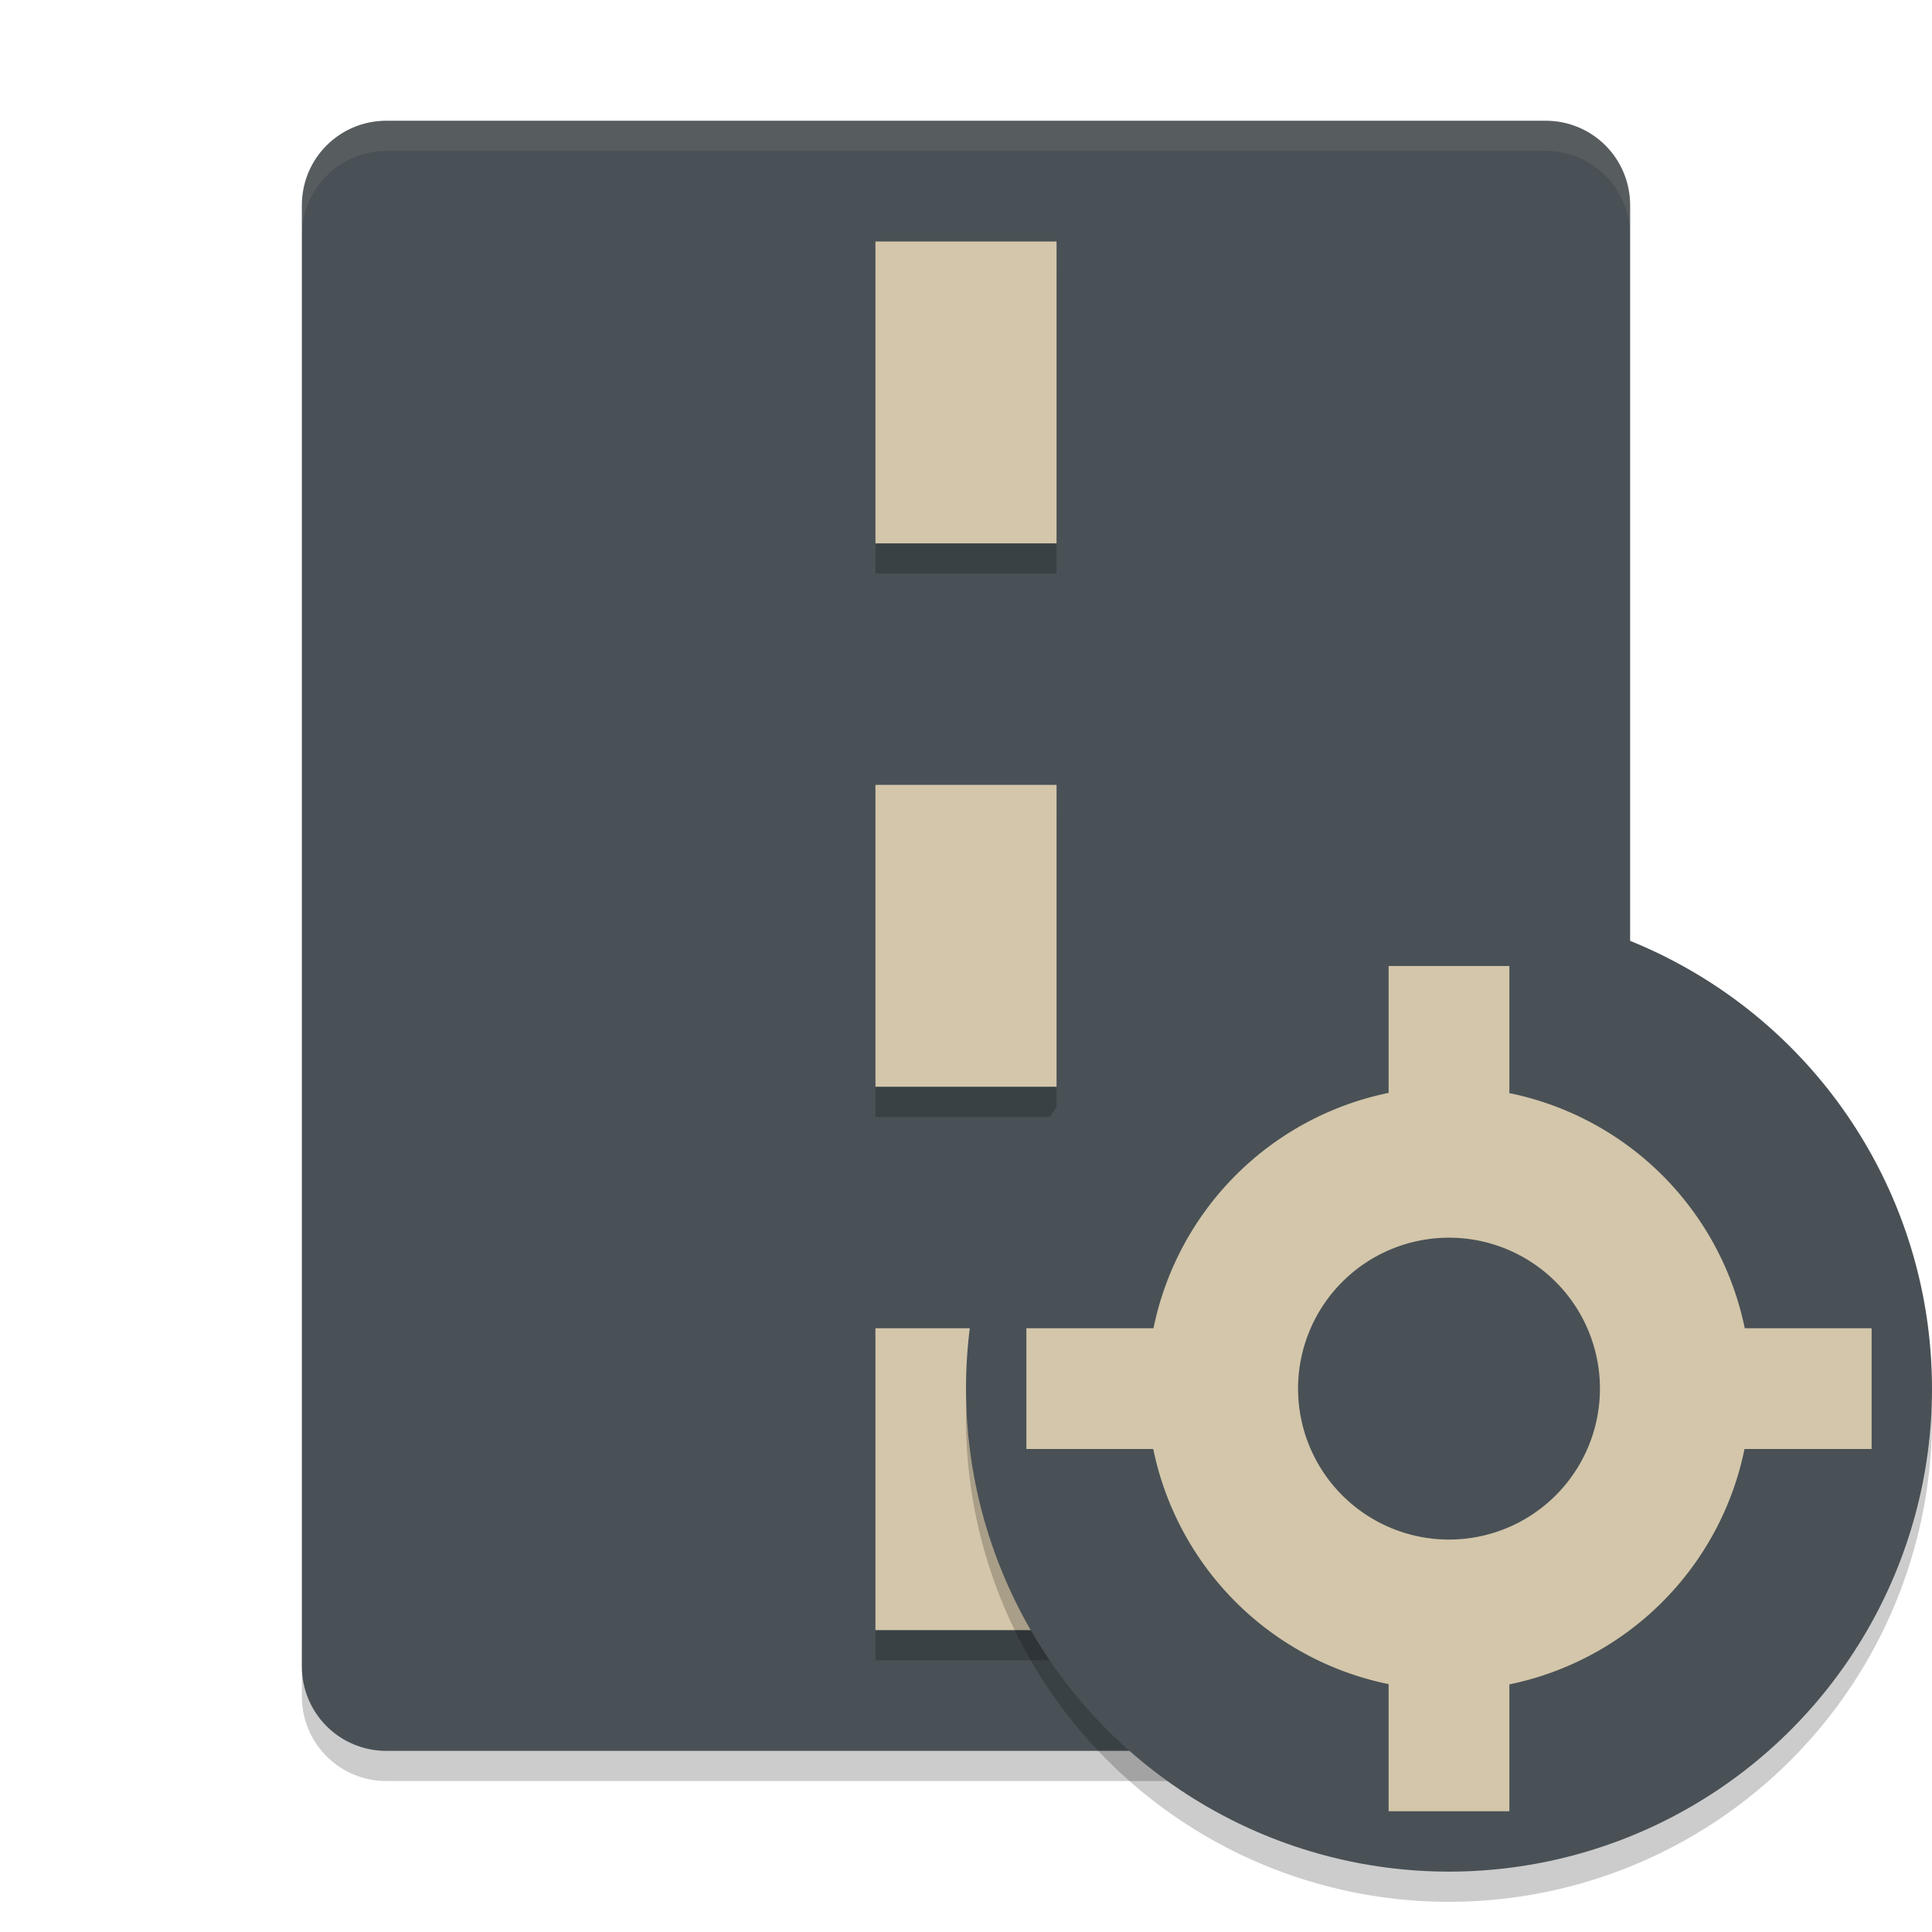 <svg xmlns="http://www.w3.org/2000/svg" width="64" height="64" version="1">
 <path style="opacity:0.2" d="m 10,54.2 0,2 c 0,1.55 1.25,2.8 2.801,2.8 l 38.4,0 c 1.55,0 2.8,-1.25 2.8,-2.8 l 0,-2 c 0,1.55 -1.25,2.8 -2.8,2.8 l -38.4,0 c -1.55,0 -2.8,-1.25 -2.8,-2.8 z"/>
 <path style="fill:#495156" d="M 54,55.2 54,6.8 C 54,5.249 52.752,4 51.2,4 L 12.8,4 C 11.249,4 10,5.249 10,6.8 l 0,48.4 c 0,1.552 1.249,2.8 2.8,2.8 l 38.4,0 c 1.551,0 2.8,-1.249 2.8,-2.8 z"/>
 <g style="opacity:0.2" transform="translate(-0.957,-0.848)">
  <path d="m 29.957,9.848 v 10 h 6 v -10 z m 0,18 v 10 h 6 v -10 z m 0,18 v 10 h 6 v -10 z"/>
 </g>
 <g transform="translate(-0.957,-1.848)">
  <path style="fill:#d3c6aa" d="m 29.957,9.848 v 10 h 6 v -10 z m 0,18 v 10 h 6 v -10 z m 0,18 v 10 h 6 v -10 z"/>
 </g>
 <path style="opacity:0.1;fill:#d3c6aa" d="M 12.801 4 C 11.25 4 10 5.25 10 6.801 L 10 7.801 C 10 6.25 11.25 5 12.801 5 L 51.201 5 C 52.751 5 54 6.25 54 7.801 L 54 6.801 C 54 5.25 52.751 4 51.201 4 L 12.801 4 z"/>
 <path style="opacity:0.2;fill-rule:evenodd" d="M 63.958,45.848 A 16,16 0 0 1 48,61 16,16 0 0 1 32.042,46.152 16,16 0 0 0 32,47 16,16 0 0 0 48,63 16,16 0 0 0 64,47 16,16 0 0 0 63.957,45.848 Z"/>
 <circle style="fill:#495156" cx="48" cy="46" r="16"/>
 <path style="fill:#d3c6aa" d="M 46 32 L 46 36.203 A 10 10 0 0 0 38.211 44 L 34 44 L 34 48 L 38.203 48 A 10 10 0 0 0 46 55.789 L 46 60 L 50 60 L 50 55.797 A 10 10 0 0 0 57.789 48 L 62 48 L 62 44 L 57.797 44 A 10 10 0 0 0 50 36.211 L 50 32 L 46 32 z M 48 41 A 5 5 0 0 1 53 46 A 5 5 0 0 1 48 51 A 5 5 0 0 1 43 46 A 5 5 0 0 1 48 41 z"/>
</svg>
